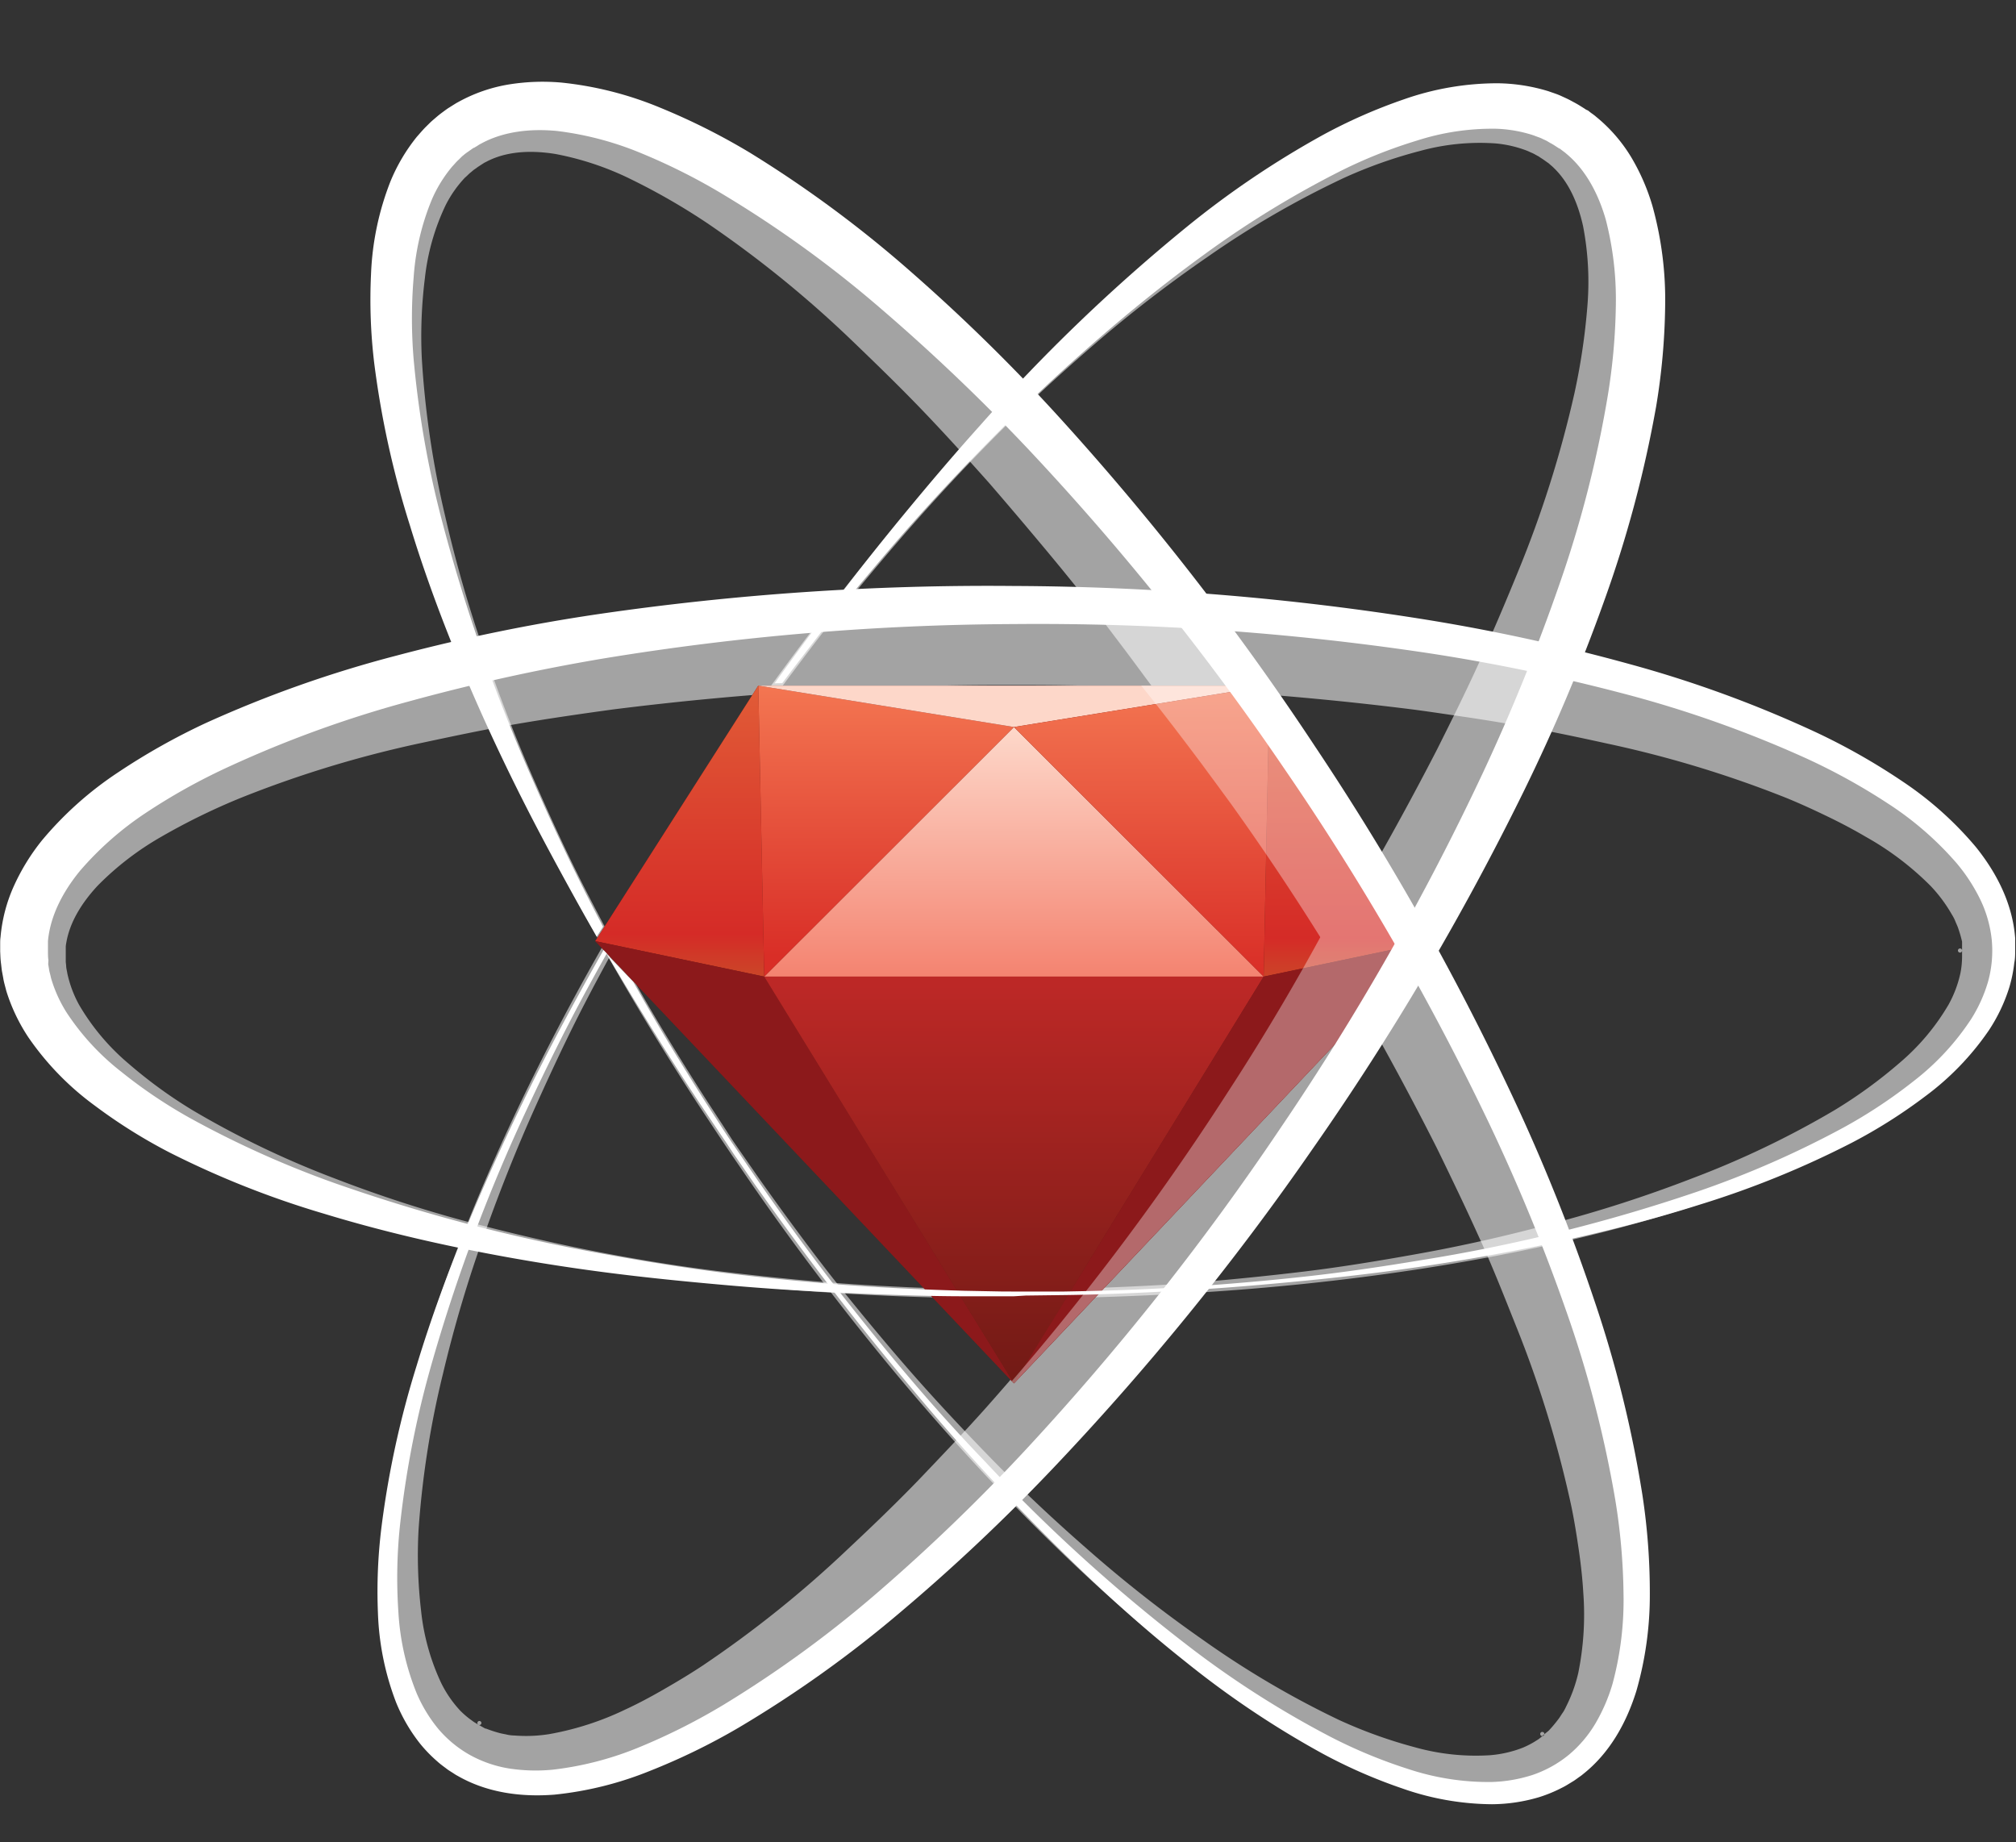 <svg xmlns="http://www.w3.org/2000/svg" xmlns:xlink="http://www.w3.org/1999/xlink" viewBox="0 0 340.91 311.47"><rect x="0" y="0" width="340.91" height="311.47" fill="#333333" stroke="none"/><defs><style>.a{fill:none;}.b{opacity:0.55;}.c{fill:#fff;}.d{fill:#711a15;}.e{fill:url(#a);}.f{fill:url(#b);}.g{fill:url(#c);}.h{fill:url(#d);}.i{fill:#fdd7c9;}.j{fill:url(#e);}.k{fill:#8c191b;}.l{fill:url(#f);}.m{opacity:0.35;}.n{clip-path:url(#g);}.o{clip-path:url(#h);}.p{clip-path:url(#i);}</style><linearGradient id="a" x1="114.94" y1="115.49" x2="114.94" y2="164.82" gradientUnits="userSpaceOnUse"><stop offset="0" stop-color="#e15c37"/><stop offset="0.86" stop-color="#d52b27"/><stop offset="1" stop-color="#cb4528"/></linearGradient><linearGradient id="b" x1="227.97" y1="116.15" x2="227.97" y2="165.49" xlink:href="#a"/><linearGradient id="c" x1="171.46" y1="123.53" x2="171.46" y2="165.22" gradientUnits="userSpaceOnUse"><stop offset="0" stop-color="#fdd7c9"/><stop offset="1" stop-color="#f48370"/></linearGradient><linearGradient id="d" x1="149.84" y1="116.53" x2="149.84" y2="161.65" gradientUnits="userSpaceOnUse"><stop offset="0" stop-color="#f37551"/><stop offset="1" stop-color="#d92e27"/></linearGradient><linearGradient id="e" x1="193.07" y1="116.03" x2="193.07" y2="164.68" xlink:href="#d"/><linearGradient id="f" x1="171.46" y1="166.65" x2="171.46" y2="234.15" gradientUnits="userSpaceOnUse"><stop offset="0" stop-color="#bc2826"/><stop offset="1" stop-color="#711a15"/></linearGradient><clipPath id="g" transform="translate(-2.46 11.03)"><polyline class="a" points="130.69 104.89 217.14 104.89 244.71 148.1 173.91 222.88 103.12 148.1 130.69 104.89"/></clipPath><clipPath id="h" transform="translate(-2.46 11.03)"><polygon class="a" points="141.64 104.36 122.97 104.7 226.3 -27.97 332.3 26.7 129.64 328.7 24.97 260.03 99.64 144.45 112.64 158.2 141.64 104.36"/></clipPath><clipPath id="i" transform="translate(-2.46 11.03)"><polygon class="a" points="109.01 138.57 98.39 155.07 45.64 12.7 122.3 -9.3 323.64 207.36 257.64 323.36 155.64 235.36 103.26 148.45 115.14 160.82 109.01 138.57"/></clipPath></defs><title>reactrb-icon_white</title><g class="b"><path class="c" d="M173.91,207l2.15,0,6.27-.1c2.75-.07,6.13-0.16,10.11-0.34s8.55-.4,13.66-0.85,10.75-1,16.88-1.74,12.72-1.81,19.73-3.08,14.41-2.92,22.11-5a219.42,219.42,0,0,0,23.77-7.67,155.26,155.26,0,0,0,24.1-11.54,80.27,80.27,0,0,0,11-8,38.15,38.15,0,0,0,8.28-9.85,19.5,19.5,0,0,0,2-5.31,14.56,14.56,0,0,0,.28-2.6c0-.43,0-0.85,0-1.27a0.35,0.35,0,1,0,0,.08l0-.24,0-.48,0-.48,0-.23,0-.11a20.88,20.88,0,0,0-.65-2.25c-0.13-.41-0.34-0.81-0.5-1.22s-0.38-.81-0.63-1.21a24.87,24.87,0,0,0-3.53-4.73A49.63,49.63,0,0,0,318,130.48c-2.07-1.22-4.25-2.37-6.49-3.45s-4.53-2.14-6.9-3.11a187.64,187.64,0,0,0-30.31-9.21c-5.3-1.17-10.65-2.29-16.09-3.23-2.72-.46-5.45-0.91-8.2-1.31s-5.5-.82-8.27-1.19a528.51,528.51,0,0,0-67.81-4.18,526.39,526.39,0,0,0-67.82,4.13c-5.53.76-11,1.55-16.47,2.49s-10.79,2.08-16.1,3.21a187.69,187.69,0,0,0-30.32,9.23,110.09,110.09,0,0,0-13.41,6.55A49.68,49.68,0,0,0,19,138.7c-2.87,3.08-4.77,6.35-5.33,9.68a5.94,5.94,0,0,0-.09.63l0,0.32,0,0.16c0,0.1,0-.34,0,0,0,0.59,0,1.46,0,1.63v0.5l0.07,0.65c0,0.44.14,0.87,0.2,1.31a19.57,19.57,0,0,0,2,5.32,38.22,38.22,0,0,0,8.29,9.86,79.1,79.1,0,0,0,11,8,155.39,155.39,0,0,0,24.11,11.54A218.48,218.48,0,0,0,83,195.94c7.7,2,15.1,3.68,22.11,5s13.6,2.34,19.73,3.07,11.77,1.31,16.88,1.73,9.68,0.67,13.66.85,7.36,0.27,10.11.34l6.27,0.1Zm0,1.5h-2.16l-6.29-.05c-5.51-.09-13.59-0.29-23.86-1s-22.72-1.83-36.89-4c-7.08-1.11-14.6-2.47-22.45-4.24s-16.05-3.92-24.45-6.7a161.3,161.3,0,0,1-25.46-10.69,87.54,87.54,0,0,1-12.3-7.93,46,46,0,0,1-10.48-11,27.78,27.78,0,0,1-3.34-7.17,22.83,22.83,0,0,1-.77-4c-0.1-.71-0.09-1.32-0.12-2s0-1.38.08-2.07a23.6,23.6,0,0,1,2.12-7.88,33,33,0,0,1,4.36-6.91A57.72,57.72,0,0,1,24.11,122a108.31,108.31,0,0,1,14.4-8.12A197.49,197.49,0,0,1,70.2,102.48a321.13,321.13,0,0,1,33.7-7.22,453.19,453.19,0,0,1,140,0,321.14,321.14,0,0,1,33.7,7.23,197.49,197.49,0,0,1,31.69,11.44,108.31,108.31,0,0,1,14.4,8.12,57.72,57.72,0,0,1,12.22,10.85c3.42,4.22,6,9.27,6.48,14.83a22.5,22.5,0,0,1-.82,8,27.79,27.79,0,0,1-3.35,7.17,46,46,0,0,1-10.48,11,87.54,87.54,0,0,1-12.3,7.93A161.3,161.3,0,0,1,290,192.52c-8.4,2.78-16.6,4.93-24.45,6.7s-15.36,3.13-22.45,4.24c-14.17,2.19-26.63,3.34-36.89,4s-18.35.87-23.86,1l-6.29.05h-2.16Z" transform="translate(-2.46 11.03)"/></g><g class="b"><path class="c" d="M126.25,181.64l1.22,1.77,3.58,5.15c1.59,2.24,3.56,5,5.93,8.2s5.11,6.87,8.33,10.85,6.83,8.37,10.87,13,8.61,9.54,13.57,14.64,10.47,10.32,16.47,15.56a219.42,219.42,0,0,0,19.65,15.43,155.27,155.27,0,0,0,23,13.54,80.28,80.28,0,0,0,12.79,4.61,38.15,38.15,0,0,0,12.79,1.36,19.49,19.49,0,0,0,5.54-1.28,14.56,14.56,0,0,0,2.31-1.22c0.37-.21.69-0.49,1-0.74a0.35,0.35,0,1,0-.07,0l0.19-.15,0.38-.31,0.38-.31,0.18-.15,0.08-.09a20.89,20.89,0,0,0,1.51-1.8c0.27-.34.49-0.74,0.74-1.09s0.46-.77.66-1.2a24.87,24.87,0,0,0,2-5.57,49.63,49.63,0,0,0,.85-13.54c-0.14-2.4-.41-4.85-0.77-7.31s-0.76-5-1.28-7.46a187.64,187.64,0,0,0-9.3-30.29c-2-5-4-10.12-6.31-15.15-1.14-2.51-2.29-5-3.5-7.53s-2.39-5-3.63-7.52A528.66,528.66,0,0,0,211,124.59l-2.46-3.65-2.39-3.48q-2.44-3.51-4.93-7t-5.05-6.89q-2.52-3.44-5.1-6.83Q186,90,180.57,83.45T169.69,70.6c-3.72-4.17-7.45-8.29-11.27-12.27s-7.75-7.79-11.66-11.55a187.69,187.69,0,0,0-24.59-20,110.09,110.09,0,0,0-12.93-7.46A49.68,49.68,0,0,0,96.35,15c-4.15-.66-7.93-0.41-11,1a5.94,5.94,0,0,0-.57.28l-0.28.14-0.14.07c-0.08,0,.27-0.2,0,0-0.5.32-1.23,0.79-1.35,0.9l-0.41.28-0.5.42c-0.35.26-.64,0.61-1,0.9a19.57,19.57,0,0,0-3.28,4.67A38.22,38.22,0,0,0,74.31,36a79.1,79.1,0,0,0-.52,13.59,155.39,155.39,0,0,0,3.9,26.44,218.48,218.48,0,0,0,6.94,24c2.61,7.53,5.38,14.58,8.25,21.1s5.66,12.59,8.48,18.08,5.49,10.49,8,15,4.85,8.4,6.93,11.8,3.89,6.26,5.37,8.57l3.42,5.25Zm-1.24.84-1.2-1.79-3.47-5.25c-3-4.62-7.35-11.44-12.53-20.33s-11.18-19.86-17.28-32.84c-3-6.49-6.1-13.49-9-21s-5.72-15.5-8.11-24A161.3,161.3,0,0,1,68,50.18a87.54,87.54,0,0,1-.3-14.63A46,46,0,0,1,71,20.7a27.78,27.78,0,0,1,4.08-6.78A22.83,22.83,0,0,1,78,11c0.54-.48,1-0.81,1.57-1.2s1.15-.75,1.76-1.09A23.6,23.6,0,0,1,89,6.1a33,33,0,0,1,8.17-.25A57.72,57.72,0,0,1,113,9.93a108.31,108.31,0,0,1,14.78,7.41A197.49,197.49,0,0,1,155,37.23a321.13,321.13,0,0,1,24.82,23.92,448.89,448.89,0,0,1,43.62,55A448,448,0,0,1,258,177.26a321.14,321.14,0,0,1,12.84,32,197.49,197.49,0,0,1,8.22,32.68,108.31,108.31,0,0,1,1.31,16.48,57.72,57.72,0,0,1-2.17,16.19c-1.59,5.2-4.32,10.18-8.68,13.66a22.5,22.5,0,0,1-7.1,3.79,27.78,27.78,0,0,1-7.81,1.23,46,46,0,0,1-15-2.53A87.54,87.54,0,0,1,226.22,285a161.3,161.3,0,0,1-23.09-15.14c-7-5.41-13.36-11-19.21-16.54s-11.18-11-16.06-16.25c-9.74-10.53-17.65-20.22-23.95-28.35s-11-14.73-14.13-19.25l-3.56-5.19Z" transform="translate(-2.46 11.03)"/></g><g class="b"><path class="c" d="M126.7,116.29l-1.2,1.78L122,123.29c-1.49,2.3-3.33,5.14-5.43,8.51s-4.49,7.26-7,11.72-5.26,9.41-8.1,14.87-5.68,11.49-8.6,18-5.73,13.5-8.4,21a219.45,219.45,0,0,0-7.11,23.89,155.28,155.28,0,0,0-4.12,26.34,80.29,80.29,0,0,0,.41,13.56,38,38,0,0,0,3.42,12.37,19.42,19.42,0,0,0,3.21,4.66,14.48,14.48,0,0,0,2,1.69c0.33,0.27.71,0.46,1.06,0.69a0.34,0.34,0,1,0-.06-0.05l0.21,0.12,0.42,0.24,0.42,0.24,0.21,0.11,0.11,0a20.85,20.85,0,0,0,2.21.73c0.41,0.12.86,0.18,1.28,0.28s0.88,0.15,1.35.16a24.77,24.77,0,0,0,5.88-.24A49.64,49.64,0,0,0,108.26,278c2.17-1,4.34-2.17,6.49-3.41s4.32-2.53,6.45-3.94a187.71,187.71,0,0,0,24.66-19.78c3.95-3.7,7.89-7.48,11.72-11.43,1.91-2,3.82-4,5.7-6s3.78-4.06,5.64-6.13a529.36,529.36,0,0,0,41.68-53.47,527.23,527.23,0,0,0,34.87-58.15c2.5-5,5-10,7.25-15s4.38-10,6.44-15.06a187.76,187.76,0,0,0,9.54-30.16,110.09,110.09,0,0,0,2.19-14.73,49.68,49.68,0,0,0-.73-13.54c-0.91-4.1-2.52-7.51-4.94-9.83a5.86,5.86,0,0,0-.47-0.43l-0.24-.21-0.12-.11c-0.07-.06.29,0.18,0,0-0.48-.34-1.18-0.85-1.33-0.92l-0.41-.28-0.57-.31c-0.37-.23-0.8-0.37-1.19-0.57a19.49,19.49,0,0,0-5.53-1.32,38.12,38.12,0,0,0-12.79,1.28,79.12,79.12,0,0,0-12.8,4.53,155.41,155.41,0,0,0-23.08,13.36,218.5,218.5,0,0,0-19.71,15.27c-6,5.19-11.55,10.36-16.54,15.41S160.93,73,156.87,77.6s-7.71,9-10.95,12.92-6,7.59-8.4,10.77-4.38,5.91-6,8.13l-3.62,5.11Zm-1.24-.85,1.22-1.78,3.59-5.15c3.18-4.48,7.91-11,14.25-19.1s14.32-17.67,24.11-28.11c4.91-5.21,10.26-10.62,16.15-16.09s12.27-11,19.29-16.36a161.32,161.32,0,0,1,23.14-14.95,87.56,87.56,0,0,1,13.45-5.68,45.86,45.86,0,0,1,15-2.43,27.71,27.71,0,0,1,7.79,1.28,22.76,22.76,0,0,1,3.72,1.61c0.64,0.32,1.14.67,1.7,1s1.12,0.79,1.66,1.23a23.47,23.47,0,0,1,5.29,6.19A32.87,32.87,0,0,1,279,24.62a57.71,57.71,0,0,1,2,16.18,108.26,108.26,0,0,1-1.46,16.43,197.55,197.55,0,0,1-8.49,32.53A321.29,321.29,0,0,1,258,121.58a449.12,449.12,0,0,1-35,60.69,448.21,448.21,0,0,1-44,54.57,321.3,321.3,0,0,1-24.95,23.68,197.55,197.55,0,0,1-27.28,19.66,108.26,108.26,0,0,1-14.8,7.29,57.71,57.71,0,0,1-15.82,4c-5.41.44-11-.24-15.86-3a22.38,22.38,0,0,1-6.13-5.19,27.71,27.71,0,0,1-4-6.8,45.86,45.86,0,0,1-3.14-14.85A87.56,87.56,0,0,1,67.5,247a161.32,161.32,0,0,1,5.59-27c2.46-8.48,5.32-16.44,8.3-23.9s6.09-14.41,9.18-20.87c6.2-12.9,12.28-23.8,17.51-32.63s9.63-15.6,12.67-20.18l3.51-5.21Z" transform="translate(-2.46 11.03)"/></g><polyline class="d" points="128.23 115.93 214.68 115.93 242.25 159.13 171.46 233.91 100.66 159.13 128.23 115.93"/><polyline class="e" points="128.23 115.93 100.66 159.13 129.23 165.13 128.23 115.93"/><polyline class="f" points="214.68 115.93 242.25 159.13 213.69 165.13 214.68 115.93"/><polygon class="g" points="213.69 165.13 171.46 122.93 129.23 165.13 213.69 165.13"/><polygon class="h" points="128.23 115.93 171.46 122.93 129.23 165.13 128.23 115.93"/><polygon class="i" points="214.68 115.93 171.46 122.93 128.23 115.93 214.68 115.93"/><polygon class="j" points="214.68 115.93 171.46 122.93 213.69 165.13 214.68 115.93"/><polygon class="k" points="100.66 159.13 171.46 233.91 129.23 165.13 100.66 159.13"/><polygon class="l" points="213.69 165.13 171.46 233.91 129.23 165.13 213.69 165.13"/><polygon class="k" points="242.25 159.13 171.46 233.91 213.69 165.13 242.25 159.13"/><g class="m"><g class="n"><g class="o"><path class="c" d="M127.53,116.85l-1.24,1.76-3.57,5.13-2.57,3.79c-0.92,1.41-1.93,2.94-3,4.62-2.14,3.34-4.56,7.21-7.1,11.64a292.12,292.12,0,0,0-16.51,32.88,258.6,258.6,0,0,0-14.58,45A158.64,158.64,0,0,0,75.3,247.8,81.65,81.65,0,0,0,75.68,261a36.66,36.66,0,0,0,3.13,11.78,17.73,17.73,0,0,0,2.83,4.29,12.86,12.86,0,0,0,1.71,1.53c0.28,0.24.62,0.42,0.92,0.63l-0.13-.09,0.21,0.12,0.42,0.25,0.42,0.25,0.2,0.12,0.09,0c0.32,0.11,1.17.5,1.88,0.68,0.36,0.12.77,0.18,1.15,0.29s0.8,0.16,1.23.19A23.25,23.25,0,0,0,95.3,281,48.22,48.22,0,0,0,108,277.26a98.32,98.32,0,0,0,13-7,187,187,0,0,0,24.94-19.34c8-7.3,15.79-15.12,23.24-23.43a435.11,435.11,0,0,0,41-54A389.57,389.57,0,0,0,241.94,114c4.33-10.15,8.09-20.36,11.25-30.42a207.08,207.08,0,0,0,7.18-29.43,99.23,99.23,0,0,0,1.29-13.43,43.75,43.75,0,0,0-1-10.71,19.32,19.32,0,0,0-1.11-3.16,6.78,6.78,0,0,0-.88-1.44,0.48,0.48,0,0,0-.1-0.1l0-.06,0,0c-0.09-.07.9,0.59,0.38,0.24l-0.8-.55-0.2-.14-0.07,0,0.11,0.07a0.62,0.62,0,0,0,.21.07l-0.15-.1c-0.08-.09-0.23-0.12-0.34-0.21a7.76,7.76,0,0,0-2.52-.71,27.61,27.61,0,0,0-9.33.73c-1.81.4-3.68,0.92-5.58,1.5s-3.82,1.3-5.74,2-3.84,1.57-5.74,2.46-3.82,1.76-5.7,2.72c-3.75,1.92-7.46,3.92-11.06,6-7.21,4.21-14,8.72-20.38,13.3S179.39,61.82,174,66.38A278.31,278.31,0,0,0,147.67,91.9c-6.83,7.58-11.82,13.87-15.14,18.22-1.66,2.17-2.9,3.87-3.74,5l-1.27,1.73h0Zm-2.89-2,4.63-7.07c3.05-4.6,7.52-11.34,13.39-19.86s13.08-18.85,21.89-30.49c4.43-5.81,9.22-12,14.64-18.27A255.27,255.27,0,0,1,197.32,20c3.4-3.19,7-6.4,10.9-9.47,1.95-1.55,4-3.08,6.06-4.58S218.6,3,220.88,1.56a88.54,88.54,0,0,1,15.29-7.62,57.22,57.22,0,0,1,19.93-4,42.69,42.69,0,0,1,12.42,1.77c1.08,0.37,2.16.69,3.23,1.16l1.61,0.69c0.6,0.28,1.28.64,1.91,1l1,0.52,0.56,0.32,0.83,0.49,0.78,0.51,0.37,0.26,0.73,0.52c0.48,0.35,1,.69,1.43,1.08a40.21,40.21,0,0,1,9.16,10.38,48.08,48.08,0,0,1,5.07,11.3,72,72,0,0,1,2.88,21A117.08,117.08,0,0,1,296.36,60c-4.25,24.47-13.69,46.67-24.75,68.07a513,513,0,0,1-38.32,61.3,461.14,461.14,0,0,1-46.37,55,312.42,312.42,0,0,1-26.35,23.84A208,208,0,0,1,131.38,288a117.9,117.9,0,0,1-16.23,7.47,66.52,66.52,0,0,1-18.27,4.07,41.19,41.19,0,0,1-10.17-.61c-0.86-.14-1.74-0.39-2.6-0.6s-1.73-.51-2.58-0.84-1.7-.66-2.53-1.07A28.8,28.8,0,0,1,76.34,295l-0.34-.2-0.21-.14-0.4-.27-1.12-.77c-0.72-.56-1.46-1.11-2.12-1.73a30.23,30.23,0,0,1-3.68-3.92,34.69,34.69,0,0,1-4.87-8.75,51.27,51.27,0,0,1-3-17.2,89,89,0,0,1,1.2-15.62,159.09,159.09,0,0,1,7.33-27.52c3-8.49,6.4-16.37,9.83-23.72s6.9-14.19,10.26-20.55c6.74-12.7,13-23.48,18.31-32.32,2.67-4.4,5-8.33,7.15-11.71L120,122l3.41-5.28,1.18-1.8h0Z" transform="translate(-2.46 11.03)"/></g><g class="p"><path class="c" d="M127.08,181.07l1.18,1.8,3.46,5.22,2.58,3.79c1,1.38,2,2.88,3.2,4.49,2.32,3.23,5,6.91,8.22,10.91a292.36,292.36,0,0,0,24.55,27.52A258.59,258.59,0,0,0,206.86,265a162.17,162.17,0,0,0,23,13.05,77.94,77.94,0,0,0,12.47,4.49,37,37,0,0,0,12.15,1.41,17.8,17.8,0,0,0,5.05-1.06,12.93,12.93,0,0,0,2.06-1c0.33-.18.62-0.42,0.93-0.63l-0.13.09,0.19-.15,0.38-.3,0.38-.3,0.18-.14,0.06-.07c0.23-.26.9-0.91,1.34-1.51,0.25-.29.46-0.65,0.7-1s0.44-.69.64-1.08a23.36,23.36,0,0,0,2-5.2,48.22,48.22,0,0,0,1.2-13.21,98.37,98.37,0,0,0-1.72-14.7,186.94,186.94,0,0,0-8.79-30.38c-3.84-10.14-8.25-20.29-13.23-30.3a434.69,434.69,0,0,0-35.09-58.11L208,121.31l-2.5-3.39q-2.56-3.42-5.16-6.8t-5.28-6.69q-2.69-3.29-5.44-6.53c-7.32-8.62-14.95-16.87-22.84-24.62s-16-15-24.2-21.7a206.86,206.86,0,0,0-24.78-17.53,99.25,99.25,0,0,0-12-6.14,43.72,43.72,0,0,0-10.35-3,19.39,19.39,0,0,0-3.37-.12,6.81,6.81,0,0,0-1.69.3,0.51,0.51,0,0,0-.14.06l-0.07,0h0a4.42,4.42,0,0,0,.36-0.26l-0.8.54-0.2.13-0.07,0,0.1-.07a0.6,0.6,0,0,0,.14-0.17l-0.15.1c-0.12,0-.2.18-0.33,0.24a7.87,7.87,0,0,0-1.61,2.1,28,28,0,0,0-2.79,9c-0.31,1.83-.53,3.77-0.67,5.75s-0.19,4-.22,6.1,0,4.16.16,6.25,0.23,4.21.42,6.31c0.4,4.2.89,8.4,1.54,12.53C87.29,82,89,90,90.9,97.63s4.05,14.81,6.32,21.51a278.56,278.56,0,0,0,14,34c4.54,9.16,8.56,16.13,11.39,20.83,1.41,2.35,2.53,4.13,3.29,5.33l1.14,1.82h0Zm-2.9,2-4.88-6.93c-3.16-4.54-7.79-11.2-13.55-19.81S93,137.15,85.43,124.64c-3.77-6.27-7.75-13-11.6-20.39a255.14,255.14,0,0,1-11.2-24c-1.71-4.35-3.37-8.88-4.79-13.66-0.72-2.38-1.4-4.83-2-7.34s-1.13-5.1-1.61-7.75a90.48,90.48,0,0,1-1.43-17.06,57,57,0,0,1,3.68-20A42.76,42.76,0,0,1,62.7,3.54C63.44,2.67,64.14,1.78,65,1L66.2-.28c0.48-.45,1.06-1,1.61-1.42l0.84-.7,0.5-.4,0.76-.6,0.76-.54L71-4.18l0.75-.49c0.51-.32,1-0.66,1.53-0.94a40.34,40.34,0,0,1,13-4.7,48.18,48.18,0,0,1,12.38-.57,72,72,0,0,1,20.62,5A117.15,117.15,0,0,1,136.5,2.72c21.25,13,38.46,29.94,54.32,48.14,7.89,9.14,15.36,18.65,22.52,28.39q2.68,3.66,5.28,7.37t5.2,7.43q2.56,3.74,5.06,7.52l2.51,3.84,2.37,3.71,2.45,3.88,2.39,3.85q2.36,3.86,4.66,7.76,4.59,7.8,8.88,15.75c5.7,10.6,11,21.37,15.76,32.32A312.36,312.36,0,0,1,280.38,206a208,208,0,0,1,7.68,34.52,117.94,117.94,0,0,1,.95,17.88A66.52,66.52,0,0,1,286,277a41.3,41.3,0,0,1-4.33,9.23c-0.45.75-1,1.47-1.52,2.19s-1.11,1.42-1.74,2.09a27.44,27.44,0,0,1-1.93,2,29,29,0,0,1-2.31,2l-0.31.24-0.21.14-0.4.27-1.13.76c-0.79.46-1.57,1-2.4,1.34a30.3,30.3,0,0,1-5,2,34.77,34.77,0,0,1-9.94,1.32,51.16,51.16,0,0,1-17.15-3.5,92.33,92.33,0,0,1-14.11-6.87,127.11,127.11,0,0,1-12.18-8.18c-3.8-2.86-7.38-5.8-10.79-8.76-6.81-5.93-12.9-12-18.49-17.9s-10.68-11.66-15.37-17.13c-9.35-11-17.07-20.82-23.36-29-3.11-4.11-5.9-7.76-8.28-11l-6-8.2-3.66-5.13L124.18,183h0Z" transform="translate(-2.46 11.03)"/></g></g></g><path class="c" d="M173.91,207.35h2.15l6.28,0c5.5-.1,13.56-0.25,23.8-1,5.12-.36,10.78-0.85,16.93-1.52s12.77-1.63,19.81-2.8a284.28,284.28,0,0,0,46.45-11.52,162.93,162.93,0,0,0,24.91-10.91,84.85,84.85,0,0,0,11.82-7.83,43.12,43.12,0,0,0,9.7-10.45,24.77,24.77,0,0,0,2.9-6.42,19.64,19.64,0,0,0,.61-7,20.56,20.56,0,0,0-1.9-6.75,29.78,29.78,0,0,0-4-6.18,54.49,54.49,0,0,0-11.6-10.1,104.93,104.93,0,0,0-14-7.73,193.93,193.93,0,0,0-31.19-11,317.24,317.24,0,0,0-33.34-6.85,444.52,444.52,0,0,0-69.36-4.8,438.63,438.63,0,0,0-69.2,5.79,332.43,332.43,0,0,0-33.11,7.3,192.72,192.72,0,0,0-30.79,11.2,103,103,0,0,0-13.7,7.66A54,54,0,0,0,16,136.2c-3,3.65-5.06,7.74-5.43,11.91,0,0.26,0,.52,0,0.78l0,0.39v0.2c0,0.09,0-.12,0,0.08,0,0.61,0,1.38.08,1.75L10.61,152l0.13,0.77c0.06,0.52.24,1,.34,1.54a22.76,22.76,0,0,0,2.66,5.89,41.72,41.72,0,0,0,9.24,10,82.79,82.79,0,0,0,11.49,7.75A165.52,165.52,0,0,0,59,189a292.48,292.48,0,0,0,46.09,12.09c7,1.27,13.61,2.31,19.74,3.09s11.78,1.32,16.89,1.76,9.68,0.71,13.66.9,7.37,0.3,10.12.38l6.27,0.12Zm0,0.8h-8.45c-5.51,0-13.59-.23-23.86-0.75-5.14-.26-10.82-0.64-17-1.19s-12.87-1.2-20-2.13S89.93,201.94,82,200.35s-16.21-3.56-24.75-6.16a155.32,155.32,0,0,1-26-10.29,89.77,89.77,0,0,1-12.78-8A47.9,47.9,0,0,1,7.26,164.37a30.51,30.51,0,0,1-3.74-7.87C3.34,155.76,3.1,155,3,154.3l-0.21-1.12c-0.06-.39-0.1-0.82-0.15-1.22-0.12-.91-0.11-1.43-0.15-2.1,0,0,0-.33,0-0.4v-0.29l0-.58c0-.38,0-0.77.06-1.16a26.51,26.51,0,0,1,2.35-8.85A35.92,35.92,0,0,1,9.61,131a59.35,59.35,0,0,1,12.83-11.44,111.23,111.23,0,0,1,14.81-8.33,199.63,199.63,0,0,1,32.23-11.4,308.55,308.55,0,0,1,34-7,456.28,456.28,0,0,1,70.38-4.78,450.43,450.43,0,0,1,70.22,5.77,322.48,322.48,0,0,1,33.81,7.4,198.68,198.68,0,0,1,31.83,11.65,109.4,109.4,0,0,1,14.51,8.26,58.71,58.71,0,0,1,12.38,11.09c3.49,4.35,6.18,9.54,6.62,15.38,0,0.39,0,.67,0,1v0.73c0,0.06,0,.31,0,0.33,0,0.71,0,1.41-.15,2.11a23.75,23.75,0,0,1-.83,4.11,28.55,28.55,0,0,1-3.5,7.35,46.59,46.59,0,0,1-10.73,11.11,88,88,0,0,1-12.45,7.87,157.74,157.74,0,0,1-25.63,10.43c-8.44,2.68-16.67,4.72-24.53,6.41s-15.38,3-22.47,4.06-13.75,1.82-19.91,2.42-11.84,1.09-17,1.42c-10.26.66-18.33,0.94-23.84,1l-6.29.08Z" transform="translate(-2.46 11.03)"/><g class="o"><path class="c" d="M126.41,116.09l-1.21,1.78-3.5,5.19c-3,4.58-7.45,11.3-12.62,20.14-2.59,4.42-5.38,9.35-8.3,14.79s-5.88,11.42-8.91,17.87A287.67,287.67,0,0,0,75.16,220.6a163,163,0,0,0-5.1,26.65,84.87,84.87,0,0,0-.24,14.15,43,43,0,0,0,3.1,13.88,24.7,24.7,0,0,0,3.64,6,19.51,19.51,0,0,0,5.4,4.45A20.43,20.43,0,0,0,88.58,288a29.67,29.67,0,0,0,7.33.2,54.49,54.49,0,0,0,14.84-3.88A104.88,104.88,0,0,0,125,277.11,194,194,0,0,0,151.6,257.6,317.4,317.4,0,0,0,176,234a444.76,444.76,0,0,0,43.06-54.39,438.84,438.84,0,0,0,34.28-60.22A332.69,332.69,0,0,0,266.08,88a192.78,192.78,0,0,0,8.18-31.66,103,103,0,0,0,1.44-15.6A54,54,0,0,0,274,26.1c-1.3-4.53-3.5-8.54-6.72-11.18-0.19-.18-0.41-0.32-0.61-0.48l-0.31-.23-0.15-.12-0.07,0c-0.52-.33-1.15-0.77-1.49-0.92L264,12.78l-0.71-.33c-0.46-.24-1-0.38-1.46-0.58a22.68,22.68,0,0,0-6.34-1.13,41.62,41.62,0,0,0-13.42,2,82.81,82.81,0,0,0-12.85,5.11,165.59,165.59,0,0,0-22.91,14c-7,5.07-13.51,10.36-19.49,15.61s-11.47,10.46-16.47,15.51-9.55,9.92-13.65,14.53-7.73,9-11,12.91-6,7.57-8.44,10.74-4.4,5.9-6,8.11l-3.64,5.1Zm-0.66-.45,1.21-1.78,3.55-5.17c3.13-4.52,7.86-11.05,14.07-19.22,3.11-4.08,6.63-8.55,10.57-13.33s8.26-9.91,13.05-15.24A297.53,297.53,0,0,1,203,27.45a155.3,155.3,0,0,1,23.13-15.64,89.79,89.79,0,0,1,13.75-6.05,47.8,47.8,0,0,1,15.84-2.71,30.44,30.44,0,0,1,8.6,1.35c0.71,0.26,1.43.47,2.12,0.79l1,0.46c0.36,0.17.73,0.37,1.09,0.57,0.81,0.42,1.24.72,1.81,1.07l0.33,0.22L271,7.66,271.43,8c0.31,0.23.63,0.44,0.92,0.7a26.38,26.38,0,0,1,6,6.93,35.81,35.81,0,0,1,3.54,8.16,59.33,59.33,0,0,1,2.15,17,111.18,111.18,0,0,1-1.52,16.89,199.69,199.69,0,0,1-8.83,33,308.64,308.64,0,0,1-13.49,31.94,456.55,456.55,0,0,1-35.78,60.62A450.67,450.67,0,0,1,180,237.79a322.65,322.65,0,0,1-25.15,23.67,198.74,198.74,0,0,1-27.53,19.66,109.35,109.35,0,0,1-15,7.3,58.7,58.7,0,0,1-16.11,4c-5.54.43-11.34-.28-16.4-3.2-0.35-.18-0.57-0.35-0.86-0.53l-0.41-.26-0.2-.13-0.27-.19c-0.56-.43-1.14-0.83-1.66-1.31a23.68,23.68,0,0,1-2.91-3,28.48,28.48,0,0,1-4.07-7,46.49,46.49,0,0,1-3.06-15.1A88.06,88.06,0,0,1,67,246.93a157.75,157.75,0,0,1,5.9-27c2.56-8.45,5.52-16.38,8.59-23.8s6.25-14.34,9.37-20.77,6.24-12.35,9.21-17.77,5.78-10.36,8.4-14.77c5.25-8.81,9.57-15.62,12.59-20.21l3.48-5.22Z" transform="translate(-2.46 11.03)"/></g><g class="p"><path class="c" d="M126,181.83l1.21,1.78,3.55,5.18c3.15,4.5,7.79,11.11,14.11,19.19,3.16,4,6.73,8.47,10.72,13.19S164,230.86,168.94,236a284.28,284.28,0,0,0,35.51,32.08,162.93,162.93,0,0,0,23,14.56,84.85,84.85,0,0,0,13.1,5.43,43.12,43.12,0,0,0,14.09,2.21,24.77,24.77,0,0,0,6.94-1.18,19.63,19.63,0,0,0,6.14-3.39,20.56,20.56,0,0,0,4.54-5.34,29.78,29.78,0,0,0,2.9-6.75A54.49,54.49,0,0,0,277,258.4a104.93,104.93,0,0,0-1.41-15.93,193.93,193.93,0,0,0-8.34-32A317.23,317.23,0,0,0,254.31,179a444.54,444.54,0,0,0-34.76-60.19,438.59,438.59,0,0,0-43.47-54.17,332.43,332.43,0,0,0-24.55-23.39A192.72,192.72,0,0,0,125,22a103,103,0,0,0-14-7.08,54,54,0,0,0-14.31-3.8c-4.7-.46-9.25.13-12.91,2.15-0.24.11-.45,0.27-0.67,0.4l-0.33.2-0.17.1-0.07,0c-0.5.36-1.14,0.79-1.41,1l-0.54.44L80,16c-0.39.34-.72,0.77-1.08,1.14a22.76,22.76,0,0,0-3.4,5.49,41.72,41.72,0,0,0-3.11,13.24,82.79,82.79,0,0,0,0,13.86A165.53,165.53,0,0,0,77,76.26a292.48,292.48,0,0,0,15.73,45c2.86,6.53,5.69,12.58,8.46,18.1s5.48,10.51,8,15,4.82,8.43,6.89,11.83,3.87,6.28,5.34,8.6l3.4,5.27Zm-0.66.45-1.21-1.78-3.51-5.22c-3.05-4.59-7.4-11.4-12.71-20.21-2.65-4.41-5.52-9.33-8.52-14.77s-6.2-11.34-9.4-17.77-6.43-13.37-9.53-20.84-6.11-15.43-8.72-24a155.32,155.32,0,0,1-6-27.33,89.77,89.77,0,0,1-.54-15A47.9,47.9,0,0,1,68.5,19.61a30.51,30.51,0,0,1,4.44-7.5c0.5-.56,1-1.16,1.52-1.68l0.81-.8c0.29-.27.62-0.54,0.93-0.81,0.69-.6,1.12-0.88,1.66-1.29l0.33-.23,0.24-.15,0.49-.31c0.33-.2.65-0.42,1-0.6a26.51,26.51,0,0,1,8.65-3,35.92,35.92,0,0,1,8.9-.3,59.35,59.35,0,0,1,16.66,4.25,111.23,111.23,0,0,1,15.19,7.63,199.63,199.63,0,0,1,27.47,20.36,308.55,308.55,0,0,1,24.79,24.35,456.28,456.28,0,0,1,43.28,55.69,450.39,450.39,0,0,1,34.46,61.47,322.48,322.48,0,0,1,12.75,32.18,198.68,198.68,0,0,1,8.13,32.91,109.39,109.39,0,0,1,1.25,16.65,58.71,58.71,0,0,1-2.28,16.47c-1.66,5.32-4.46,10.46-9.05,14.08-0.3.26-.54,0.4-0.81,0.6l-0.39.28-0.2.14-0.28.18c-0.61.36-1.2,0.76-1.83,1.06a23.75,23.75,0,0,1-3.87,1.6,28.55,28.55,0,0,1-8,1.2,46.59,46.59,0,0,1-15.21-2.69A88,88,0,0,1,226,285.42,157.74,157.74,0,0,1,203,270c-6.94-5.5-13.23-11.18-19-16.77s-11.09-11.08-15.92-16.37-9.19-10.39-13.14-15.16-7.52-9.21-10.66-13.27c-6.28-8.14-11-14.68-14.18-19.19l-3.58-5.17Z" transform="translate(-2.46 11.03)"/></g></svg>